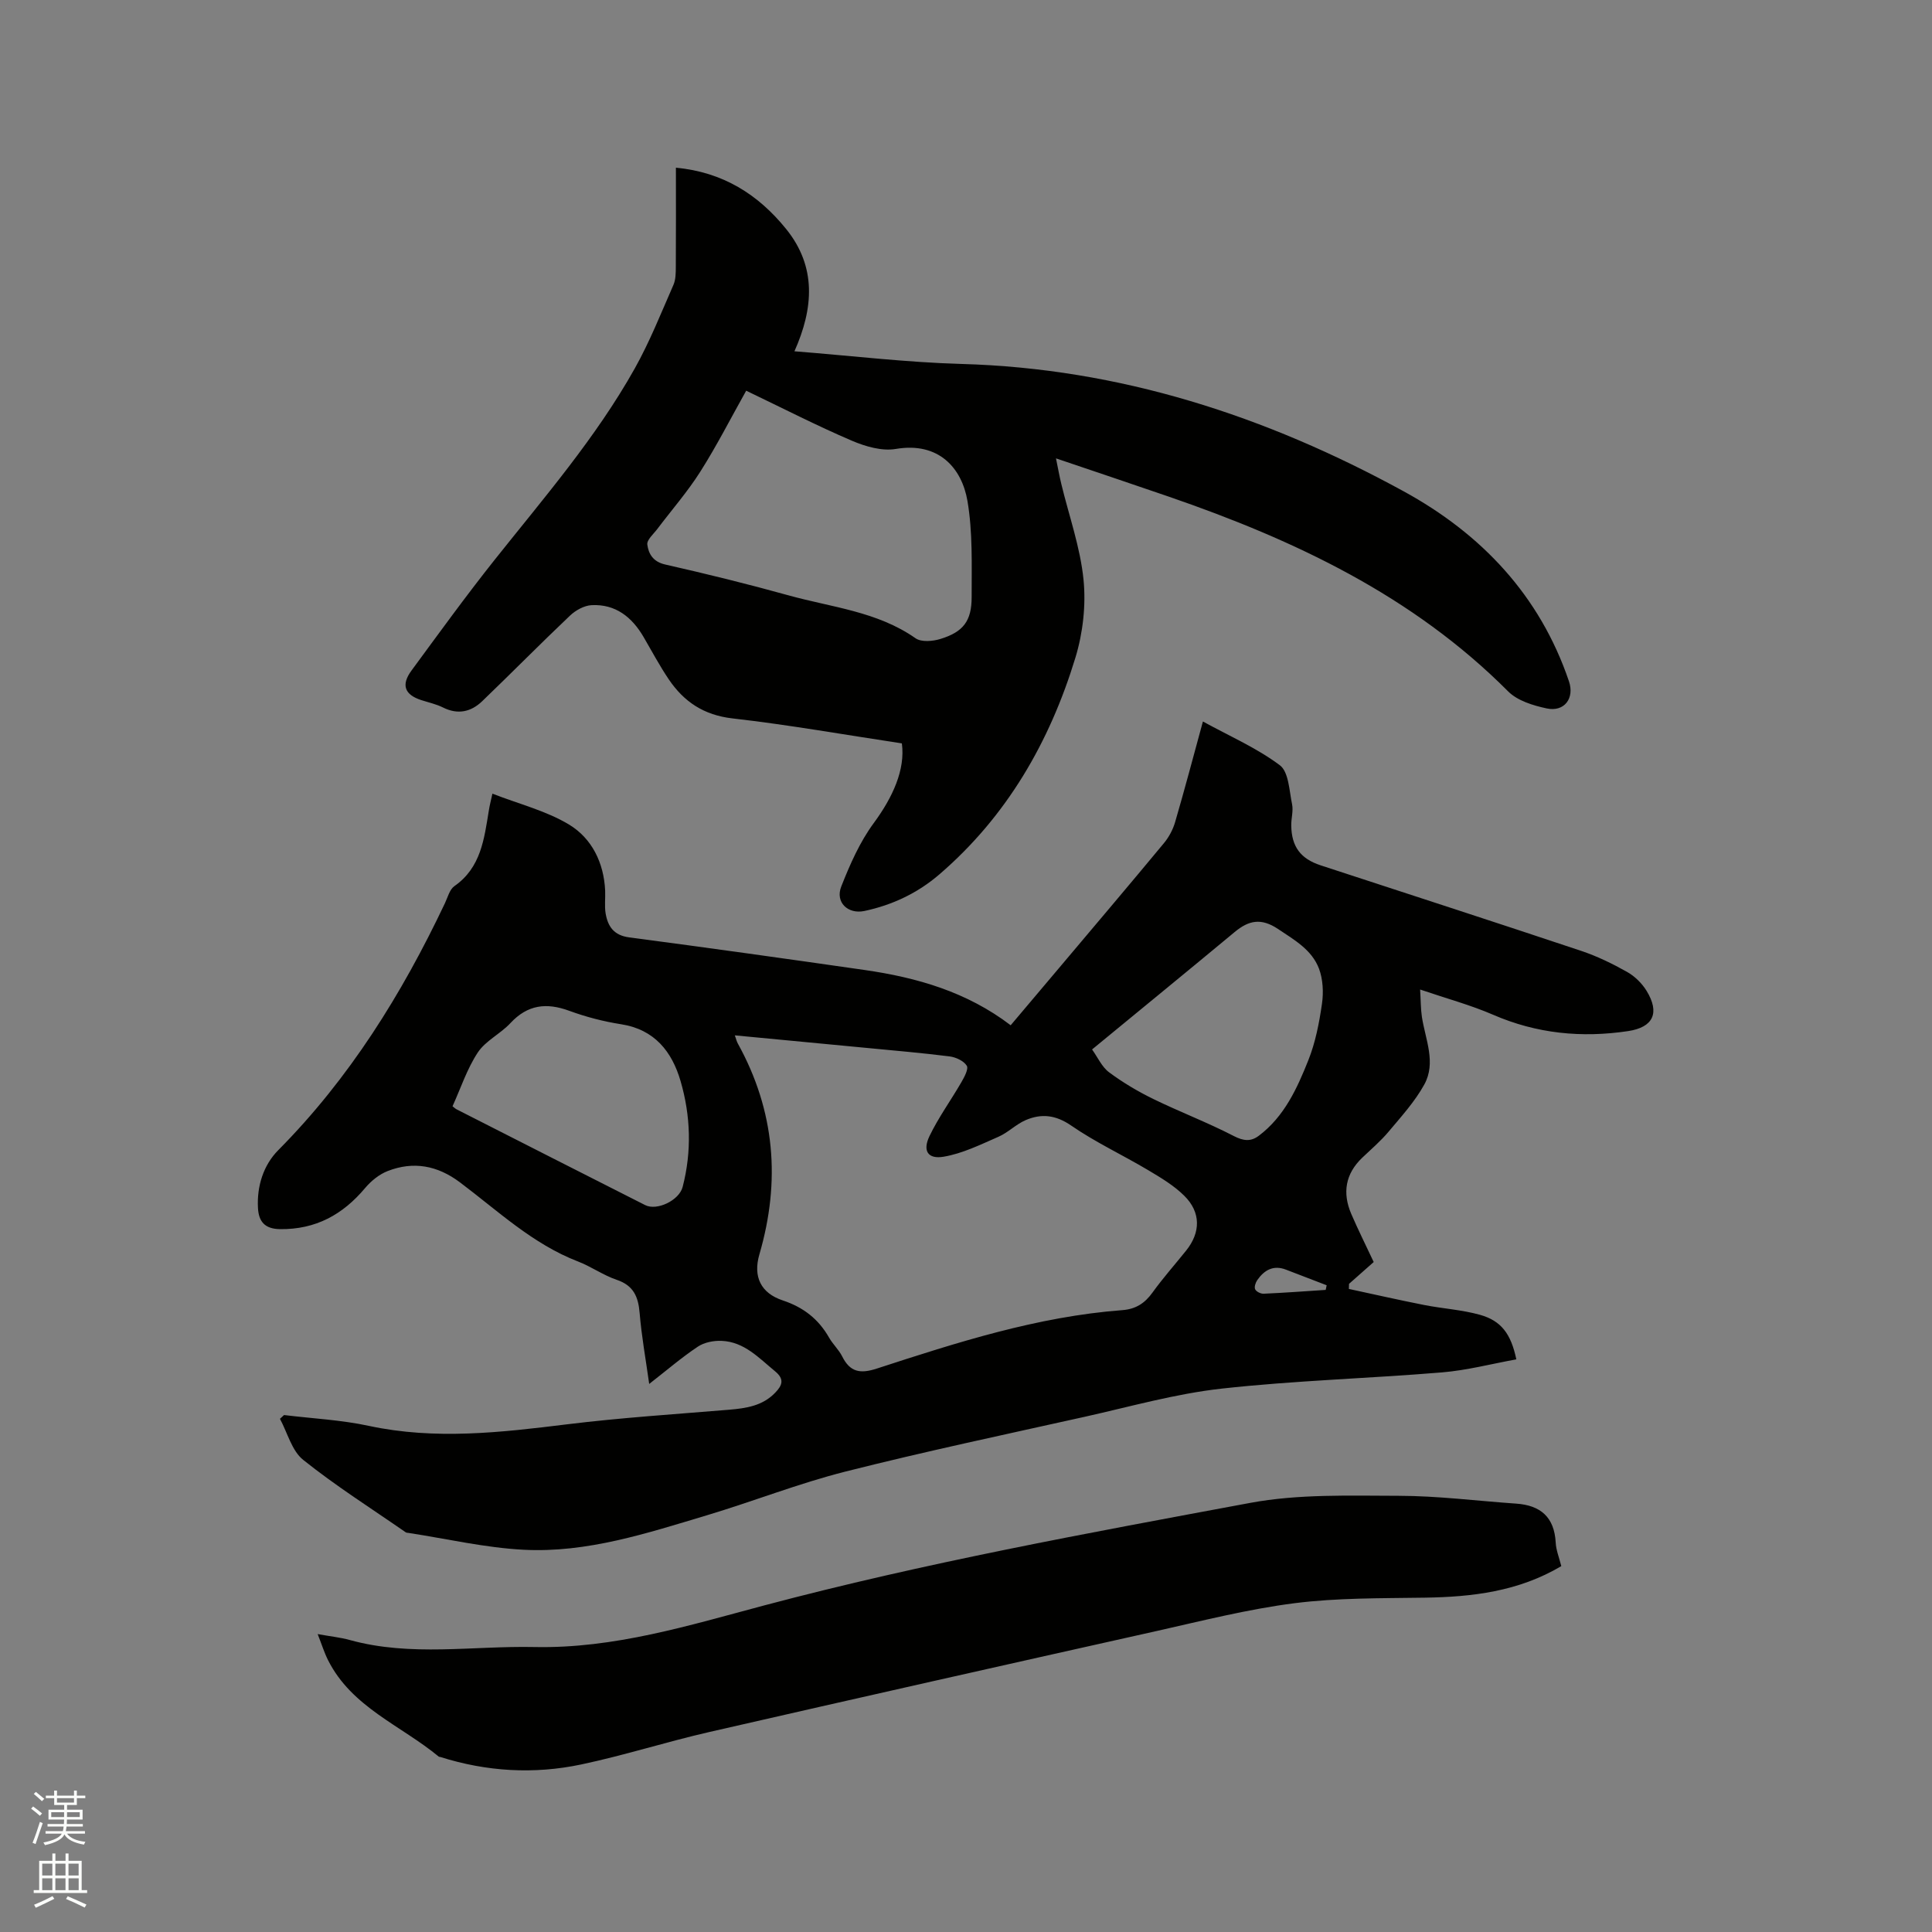<svg enable-background="new 0 0 400 400" viewBox="0 0 400 400" xmlns="http://www.w3.org/2000/svg"><rect x="0" y="0" width="400" height="400" fill="#808080" stroke="none"/><path d="m6.44 374.46.42-.45c.65.47 1.27.95 1.85 1.44l-.45.49c-.65-.56-1.25-1.06-1.82-1.48m.93 7.33-.63-.26c.55-1.36 1.05-2.8 1.52-4.33.19.1.38.19.59.27-.46 1.29-.95 2.73-1.48 4.32m-.38-10.38.44-.42c.43.34 1.01.82 1.74 1.44l-.49.49c-.53-.51-1.09-1.01-1.69-1.51m2.5.35h1.72v-1.04h.59v1.04h3.52v-1.04h.59v1.04h1.75v.53h-1.75v1.42h-2.03v.97h3.22v2.03h-3.24c0 .35-.01.66-.03.93h3.32v.53h-3.37c-.03.27-.08.58-.15.94h3.96v.53h-3.71c.67.92 1.93 1.48 3.79 1.68-.13.24-.23.44-.29.59-2.13-.38-3.48-1.08-4.04-2.12-.43.97-1.77 1.72-4.03 2.23-.09-.19-.2-.37-.33-.55 2.1-.42 3.37-1.03 3.81-1.83h-3.36v-.53h3.58c.08-.29.13-.61.16-.94h-3.33v-.53h3.39c.02-.27.04-.58.04-.93h-3.23v-2.03h3.25v-.97h-2.07v-1.42h-1.73zm1.12 3.44v1h2.65c.01-.3.02-.44.01-.4v-.25-.35zm1.19-2h3.52v-.91h-3.52zm4.71 2h-2.63v.59c0 .15-.01.28-.01.4h2.64z" fill="#fbfcfa"/><path d="m13.56 383.74h.63v1.52h2.72v6.07h1.13v.6h-11.06v-.6h1.13v-6.07h2.73v-1.52h.63v1.52h2.1v-1.52zm-2.69 8.83.38.56c-1.24.63-2.53 1.25-3.85 1.85-.1-.21-.21-.42-.34-.63 1.36-.55 2.63-1.15 3.81-1.78m-2.13-4.27h2.1v-2.45h-2.1zm0 3.04h2.1v-2.46h-2.1zm2.72-3.04h2.1v-2.45h-2.1zm0 3.04h2.1v-2.46h-2.1zm6.07 3.6c-1.41-.71-2.7-1.3-3.86-1.78l.35-.56c1.45.62 2.75 1.19 3.88 1.72zm-1.25-9.09h-2.1v2.45h2.1zm-2.09 5.49h2.1v-2.46h-2.1z" fill="#fbfcfa"/><g fill="#010100"><path d="m101.95 164.32c5.54 2.16 11.15 3.55 15.87 6.4 4.71 2.85 7.2 7.89 7.47 13.66.07 1.58-.16 3.21.1 4.75.46 2.67 1.69 4.52 4.85 4.94 16.28 2.15 32.54 4.42 48.79 6.76 10.8 1.56 21.13 4.51 30.22 11.44 3.36-3.99 6.71-7.94 10.05-11.9 7.24-8.59 14.52-17.17 21.69-25.82 1.04-1.25 1.87-2.83 2.32-4.39 1.98-6.79 3.79-13.64 5.74-20.78 5.53 3.03 11.15 5.48 15.92 9.05 1.85 1.38 1.95 5.27 2.54 8.08.29 1.4-.2 2.95-.17 4.43.07 4.36 1.93 6.85 6.06 8.21 17.99 5.89 36.01 11.72 53.97 17.72 3.29 1.1 6.47 2.65 9.49 4.35 1.59.89 3.08 2.35 4.04 3.91 2.81 4.59 1.38 7.57-3.83 8.35-9.63 1.44-18.93.53-27.97-3.4-4.62-2-9.53-3.32-15.08-5.21.14 2.28.12 4 .37 5.68.72 4.66 2.99 9.44.5 13.98-1.96 3.56-4.79 6.66-7.43 9.81-1.63 1.94-3.59 3.6-5.43 5.36-3.49 3.34-4.13 7.28-2.27 11.62 1.42 3.3 3.03 6.51 4.65 9.97-1.69 1.49-3.4 3-5.11 4.52-.01.35-.02.7-.03 1.05 5.2 1.12 10.39 2.3 15.61 3.33 3.83.75 7.79.98 11.54 2.03 4.38 1.23 6.41 3.92 7.52 9.22-5.13.93-10.22 2.27-15.39 2.7-15.2 1.26-30.49 1.68-45.64 3.36-9.53 1.06-18.88 3.72-28.28 5.82-16.54 3.68-33.12 7.19-49.54 11.34-9.73 2.46-19.13 6.18-28.76 9.07-12.38 3.71-24.81 7.81-37.91 7.13-7.98-.41-15.88-2.27-23.81-3.48-.21-.03-.46-.03-.62-.14-7.12-4.94-14.47-9.59-21.22-14.99-2.36-1.89-3.25-5.61-4.81-8.5.28-.26.57-.52.85-.78 5.86.72 11.81 1 17.55 2.24 13.75 2.95 27.34 1.37 41.04-.32 11.14-1.37 22.35-2.09 33.54-3.02 3.55-.3 6.95-.8 9.57-3.54 1.44-1.5 1.96-2.78-.04-4.42-3.36-2.76-6.38-6.11-11.08-6.3-1.64-.07-3.58.31-4.91 1.2-3.33 2.22-6.39 4.85-10.07 7.72-.73-5.21-1.59-9.93-1.98-14.69-.28-3.38-1.27-5.7-4.75-6.87-2.78-.94-5.27-2.74-8.03-3.8-9.4-3.63-16.59-10.5-24.44-16.39-4.64-3.48-9.6-4.41-14.94-2.33-1.75.68-3.43 2.04-4.66 3.5-4.63 5.52-10.24 8.62-17.63 8.53-3.25-.04-4.42-1.66-4.57-4.37-.25-4.52 1.13-8.88 4.19-11.97 14.76-14.88 25.6-32.33 34.51-51.12.59-1.24.97-2.86 1.97-3.56 5.5-3.84 6.16-9.76 7.12-15.6.16-1.06.43-2.08.75-3.54zm50.19 50.04c.27.76.38 1.27.63 1.71 7.69 13.92 8.88 28.47 4.45 43.65-1.34 4.61.3 8.01 4.85 9.52 4.27 1.42 7.39 3.85 9.58 7.7.78 1.37 2.02 2.5 2.72 3.9 1.63 3.25 3.72 3.63 7.16 2.51 16.61-5.41 33.26-10.77 50.84-12.1 2.77-.21 4.64-1.41 6.24-3.64 2.17-3.01 4.64-5.79 6.96-8.68 3.03-3.77 3.09-7.94-.39-11.37-2.14-2.12-4.84-3.73-7.46-5.29-5.27-3.14-10.89-5.75-15.92-9.22-3.23-2.23-6.19-2.54-9.45-1.14-2 .86-3.63 2.57-5.62 3.44-3.71 1.62-7.46 3.48-11.38 4.14-3.26.54-4.36-1.24-2.92-4.25 1.86-3.88 4.44-7.42 6.6-11.16.62-1.07 1.54-2.77 1.13-3.43-.63-1.01-2.25-1.76-3.54-1.93-5.78-.73-11.59-1.22-17.39-1.78-8.94-.85-17.88-1.7-27.09-2.58zm-58.45 14.68c.36.28.59.51.87.65 13 6.61 26 13.23 39.01 19.81 2.44 1.24 7.03-.97 7.76-3.74 1.91-7.35 1.67-14.76-.43-21.95-1.77-6.06-5.36-10.67-12.3-11.75-3.64-.57-7.27-1.51-10.73-2.78-4.73-1.74-8.63-1.29-12.19 2.54-2.06 2.22-5.14 3.64-6.76 6.09-2.23 3.38-3.53 7.39-5.23 11.13zm132.41-11.76c1.18 1.64 2.03 3.63 3.54 4.74 2.85 2.12 5.96 3.96 9.15 5.52 5.5 2.68 11.24 4.86 16.67 7.67 2.02 1.04 3.53 1.17 5.17-.07 5.27-3.97 7.92-9.79 10.25-15.64 1.47-3.69 2.25-7.72 2.82-11.68.34-2.37.21-5.07-.62-7.28-1.49-3.91-5.07-5.92-8.47-8.2-3.51-2.34-6.07-1.8-8.99.63-9.7 8.06-19.45 16.02-29.52 24.31zm48.37 49.78c.07-.32.13-.64.2-.96-2.81-1.08-5.63-2.16-8.44-3.24-2.61-1-4.49.11-5.93 2.18-.36.52-.66 1.44-.43 1.9.24.49 1.16.94 1.76.91 4.28-.19 8.56-.51 12.84-.79z"/><path d="m186.72 153.91c-11.79-1.78-23.38-3.84-35.05-5.17-5.96-.68-10.08-3.45-13.23-8.12-1.89-2.8-3.48-5.8-5.19-8.73-2.41-4.13-5.81-6.85-10.76-6.6-1.54.08-3.32 1.06-4.48 2.17-6.14 5.82-12.07 11.85-18.17 17.71-2.32 2.23-5.05 2.85-8.14 1.3-1.41-.7-3-1.04-4.51-1.53-3.42-1.12-4.18-3.13-2.01-6.09 5.65-7.68 11.24-15.41 17.17-22.87 10.22-12.86 21.01-25.31 29.08-39.71 3.09-5.52 5.44-11.46 7.99-17.27.49-1.1.49-2.47.5-3.72.05-6.77.02-13.54.02-20.56 9.72.91 17.02 5.52 22.82 12.69 6.33 7.83 5.69 16.42 1.72 25.32 11.93.94 23.21 2.3 34.52 2.62 32.85.91 63.1 10.77 91.61 26.37 16.1 8.81 28.2 21.55 34.23 39.35 1.18 3.48-.94 6.39-4.62 5.6-2.81-.6-6.04-1.59-7.97-3.52-19.76-19.83-44.23-31.35-70.19-40.3-7.59-2.62-15.21-5.16-23.43-7.95.44 2.12.72 3.74 1.11 5.33 1.59 6.59 3.92 13.09 4.59 19.77.53 5.3-.12 11.05-1.68 16.17-5.31 17.42-14.17 32.81-28.15 44.85-4.49 3.87-9.74 6.36-15.54 7.59-3.41.72-6.07-1.81-4.79-5.06 1.8-4.57 3.84-9.22 6.73-13.14 3.95-5.36 6.56-11.09 5.82-16.5zm-32.23-73.02c-3.24 5.78-6.12 11.44-9.51 16.78-2.63 4.15-5.91 7.9-8.88 11.84-.79 1.05-2.21 2.26-2.08 3.24.25 1.9 1.18 3.55 3.68 4.12 8.56 1.94 17.1 4.04 25.55 6.39 8.91 2.48 18.37 3.32 26.31 8.89 1.19.83 3.55.63 5.14.14 4.73-1.45 6.48-3.71 6.47-8.7-.01-6.64.24-13.39-.87-19.88-1.15-6.74-5.89-12.28-14.83-10.76-2.87.49-6.31-.51-9.11-1.71-7.18-3.07-14.15-6.65-21.87-10.35z"/><path d="m323.25 324.25c-8.9 5.27-18.46 6.38-28.3 6.53-9 .14-18.07.02-26.96 1.15-9.62 1.23-19.1 3.64-28.59 5.77-30.89 6.9-61.76 13.84-92.61 20.91-8.86 2.03-17.55 4.82-26.44 6.7-9.79 2.07-19.6 1.49-29.2-1.55-.1-.03-.24-.01-.31-.07-7.81-6.46-18.01-10.2-22.92-19.97-.79-1.57-1.31-3.27-2.15-5.4 2.58.47 4.67.68 6.66 1.23 12.64 3.49 25.45 1.18 38.2 1.45 16.53.35 32.02-4.48 47.61-8.62 33.19-8.82 66.94-14.96 100.64-21.23 9.98-1.85 20.44-1.48 30.68-1.46 8.12.01 16.24 1.06 24.36 1.62 5.04.35 7.88 2.8 8.17 8.04.07 1.56.7 3.08 1.16 4.9z"/></g></svg>